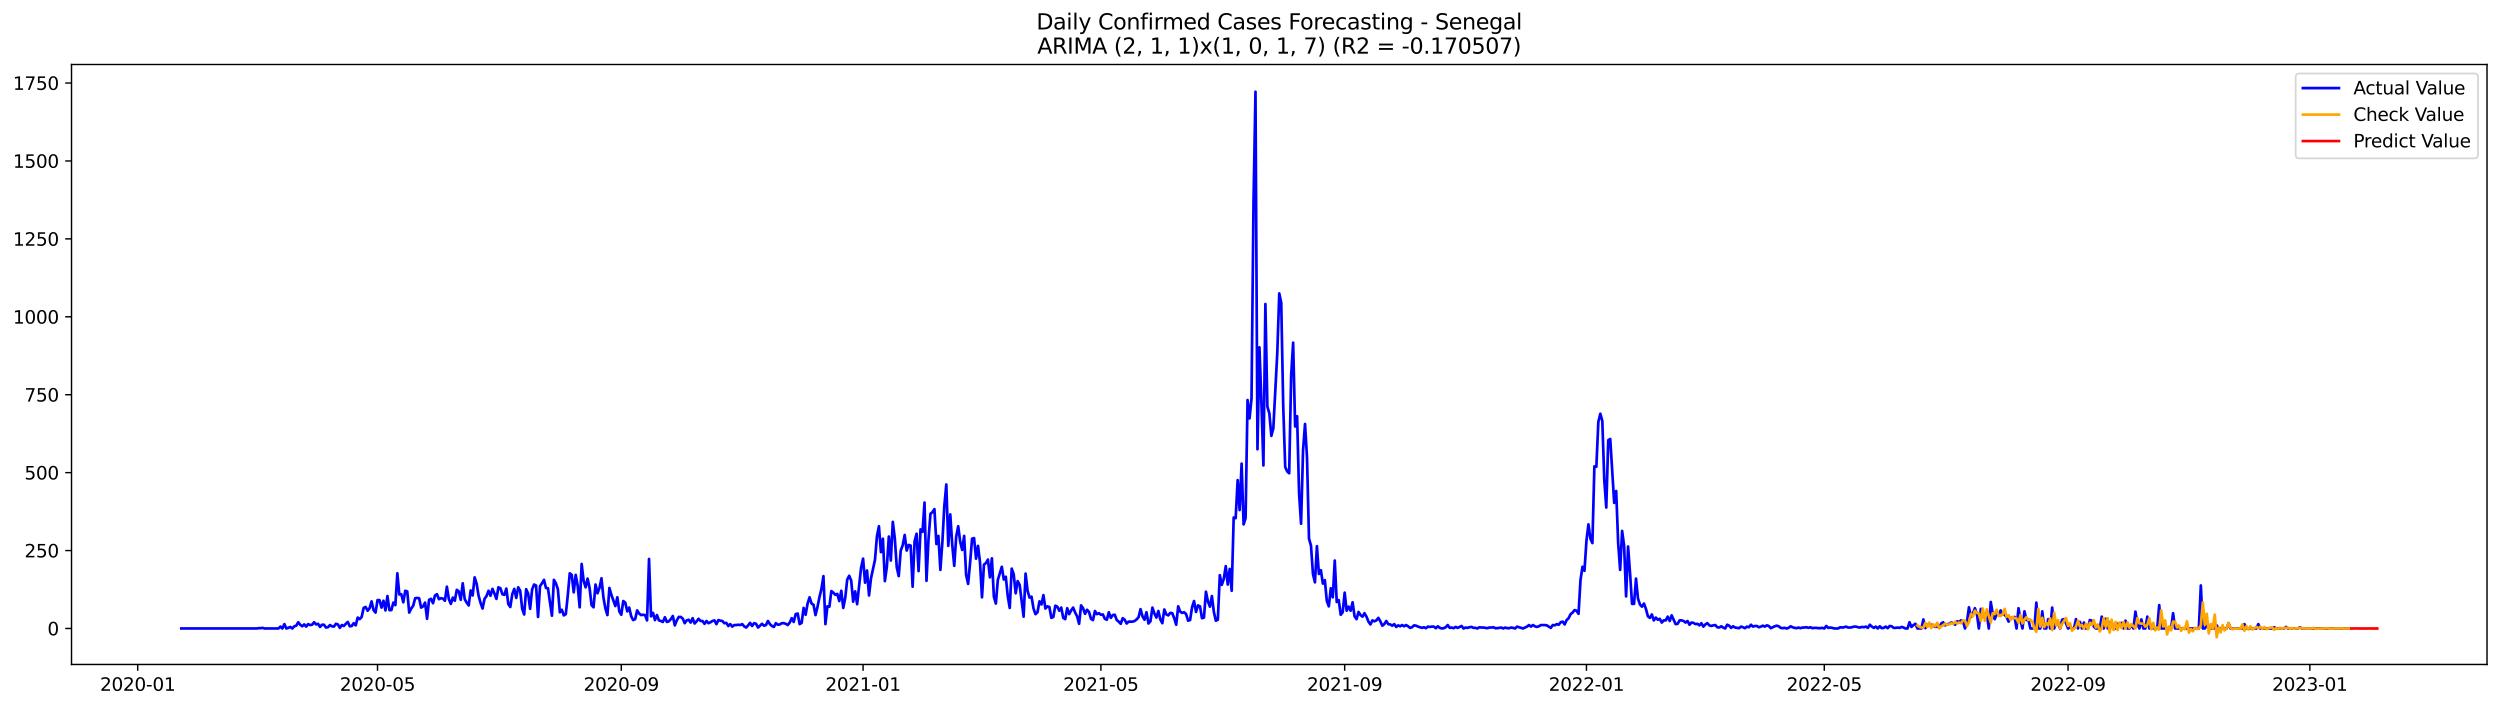 <?xml version="1.0" encoding="utf-8" standalone="no"?>
<!DOCTYPE svg PUBLIC "-//W3C//DTD SVG 1.1//EN"
  "http://www.w3.org/Graphics/SVG/1.1/DTD/svg11.dtd">
<svg xmlns:xlink="http://www.w3.org/1999/xlink" width="1386.05pt" height="392.274pt" viewBox="0 0 1386.05 392.274" xmlns="http://www.w3.org/2000/svg" version="1.1">
 <defs>
  <style type="text/css">*{stroke-linejoin: round; stroke-linecap: butt}</style>
 </defs>
 <g id="figure_1">
  <g id="patch_1">
   <path d="M 0 392.274 
L 1386.05 392.274 
L 1386.05 0 
L 0 0 
z
" style="fill: #ffffff"/>
  </g>
  <g id="axes_1">
   <g id="patch_2">
    <path d="M 39.65 368.396 
L 1378.85 368.396 
L 1378.85 35.755 
L 39.65 35.755 
z
" style="fill: #ffffff"/>
   </g>
   <g id="matplotlib.axis_1">
    <g id="xtick_1">
     <g id="line2d_1">
      <defs>
       <path id="m2ce78d9f52" d="M 0 0 
L 0 3.5 
" style="stroke: #000000; stroke-width: 0.8"/>
      </defs>
      <g>
       <use xlink:href="#m2ce78d9f52" x="76.349" y="368.396" style="stroke: #000000; stroke-width: 0.8"/>
      </g>
     </g>
     <g id="text_1">
      <!-- 2020-01 -->
      <g transform="translate(55.458 382.994)scale(0.1 -0.1)">
       <defs>
        <path id="DejaVuSans-32" d="M 1228 531 
L 3431 531 
L 3431 0 
L 469 0 
L 469 531 
Q 828 903 1448 1529 
Q 2069 2156 2228 2338 
Q 2531 2678 2651 2914 
Q 2772 3150 2772 3378 
Q 2772 3750 2511 3984 
Q 2250 4219 1831 4219 
Q 1534 4219 1204 4116 
Q 875 4013 500 3803 
L 500 4441 
Q 881 4594 1212 4672 
Q 1544 4750 1819 4750 
Q 2544 4750 2975 4387 
Q 3406 4025 3406 3419 
Q 3406 3131 3298 2873 
Q 3191 2616 2906 2266 
Q 2828 2175 2409 1742 
Q 1991 1309 1228 531 
z
" transform="scale(0.016)"/>
        <path id="DejaVuSans-30" d="M 2034 4250 
Q 1547 4250 1301 3770 
Q 1056 3291 1056 2328 
Q 1056 1369 1301 889 
Q 1547 409 2034 409 
Q 2525 409 2770 889 
Q 3016 1369 3016 2328 
Q 3016 3291 2770 3770 
Q 2525 4250 2034 4250 
z
M 2034 4750 
Q 2819 4750 3233 4129 
Q 3647 3509 3647 2328 
Q 3647 1150 3233 529 
Q 2819 -91 2034 -91 
Q 1250 -91 836 529 
Q 422 1150 422 2328 
Q 422 3509 836 4129 
Q 1250 4750 2034 4750 
z
" transform="scale(0.016)"/>
        <path id="DejaVuSans-2d" d="M 313 2009 
L 1997 2009 
L 1997 1497 
L 313 1497 
L 313 2009 
z
" transform="scale(0.016)"/>
        <path id="DejaVuSans-31" d="M 794 531 
L 1825 531 
L 1825 4091 
L 703 3866 
L 703 4441 
L 1819 4666 
L 2450 4666 
L 2450 531 
L 3481 531 
L 3481 0 
L 794 0 
L 794 531 
z
" transform="scale(0.016)"/>
       </defs>
       <use xlink:href="#DejaVuSans-32"/>
       <use xlink:href="#DejaVuSans-30" x="63.623"/>
       <use xlink:href="#DejaVuSans-32" x="127.246"/>
       <use xlink:href="#DejaVuSans-30" x="190.869"/>
       <use xlink:href="#DejaVuSans-2d" x="254.492"/>
       <use xlink:href="#DejaVuSans-30" x="290.576"/>
       <use xlink:href="#DejaVuSans-31" x="354.199"/>
      </g>
     </g>
    </g>
    <g id="xtick_2">
     <g id="line2d_2">
      <g>
       <use xlink:href="#m2ce78d9f52" x="209.303" y="368.396" style="stroke: #000000; stroke-width: 0.8"/>
      </g>
     </g>
     <g id="text_2">
      <!-- 2020-05 -->
      <g transform="translate(188.411 382.994)scale(0.1 -0.1)">
       <defs>
        <path id="DejaVuSans-35" d="M 691 4666 
L 3169 4666 
L 3169 4134 
L 1269 4134 
L 1269 2991 
Q 1406 3038 1543 3061 
Q 1681 3084 1819 3084 
Q 2600 3084 3056 2656 
Q 3513 2228 3513 1497 
Q 3513 744 3044 326 
Q 2575 -91 1722 -91 
Q 1428 -91 1123 -41 
Q 819 9 494 109 
L 494 744 
Q 775 591 1075 516 
Q 1375 441 1709 441 
Q 2250 441 2565 725 
Q 2881 1009 2881 1497 
Q 2881 1984 2565 2268 
Q 2250 2553 1709 2553 
Q 1456 2553 1204 2497 
Q 953 2441 691 2322 
L 691 4666 
z
" transform="scale(0.016)"/>
       </defs>
       <use xlink:href="#DejaVuSans-32"/>
       <use xlink:href="#DejaVuSans-30" x="63.623"/>
       <use xlink:href="#DejaVuSans-32" x="127.246"/>
       <use xlink:href="#DejaVuSans-30" x="190.869"/>
       <use xlink:href="#DejaVuSans-2d" x="254.492"/>
       <use xlink:href="#DejaVuSans-30" x="290.576"/>
       <use xlink:href="#DejaVuSans-35" x="354.199"/>
      </g>
     </g>
    </g>
    <g id="xtick_3">
     <g id="line2d_3">
      <g>
       <use xlink:href="#m2ce78d9f52" x="344.453" y="368.396" style="stroke: #000000; stroke-width: 0.8"/>
      </g>
     </g>
     <g id="text_3">
      <!-- 2020-09 -->
      <g transform="translate(323.562 382.994)scale(0.1 -0.1)">
       <defs>
        <path id="DejaVuSans-39" d="M 703 97 
L 703 672 
Q 941 559 1184 500 
Q 1428 441 1663 441 
Q 2288 441 2617 861 
Q 2947 1281 2994 2138 
Q 2813 1869 2534 1725 
Q 2256 1581 1919 1581 
Q 1219 1581 811 2004 
Q 403 2428 403 3163 
Q 403 3881 828 4315 
Q 1253 4750 1959 4750 
Q 2769 4750 3195 4129 
Q 3622 3509 3622 2328 
Q 3622 1225 3098 567 
Q 2575 -91 1691 -91 
Q 1453 -91 1209 -44 
Q 966 3 703 97 
z
M 1959 2075 
Q 2384 2075 2632 2365 
Q 2881 2656 2881 3163 
Q 2881 3666 2632 3958 
Q 2384 4250 1959 4250 
Q 1534 4250 1286 3958 
Q 1038 3666 1038 3163 
Q 1038 2656 1286 2365 
Q 1534 2075 1959 2075 
z
" transform="scale(0.016)"/>
       </defs>
       <use xlink:href="#DejaVuSans-32"/>
       <use xlink:href="#DejaVuSans-30" x="63.623"/>
       <use xlink:href="#DejaVuSans-32" x="127.246"/>
       <use xlink:href="#DejaVuSans-30" x="190.869"/>
       <use xlink:href="#DejaVuSans-2d" x="254.492"/>
       <use xlink:href="#DejaVuSans-30" x="290.576"/>
       <use xlink:href="#DejaVuSans-39" x="354.199"/>
      </g>
     </g>
    </g>
    <g id="xtick_4">
     <g id="line2d_4">
      <g>
       <use xlink:href="#m2ce78d9f52" x="478.505" y="368.396" style="stroke: #000000; stroke-width: 0.8"/>
      </g>
     </g>
     <g id="text_4">
      <!-- 2021-01 -->
      <g transform="translate(457.614 382.994)scale(0.1 -0.1)">
       <use xlink:href="#DejaVuSans-32"/>
       <use xlink:href="#DejaVuSans-30" x="63.623"/>
       <use xlink:href="#DejaVuSans-32" x="127.246"/>
       <use xlink:href="#DejaVuSans-31" x="190.869"/>
       <use xlink:href="#DejaVuSans-2d" x="254.492"/>
       <use xlink:href="#DejaVuSans-30" x="290.576"/>
       <use xlink:href="#DejaVuSans-31" x="354.199"/>
      </g>
     </g>
    </g>
    <g id="xtick_5">
     <g id="line2d_5">
      <g>
       <use xlink:href="#m2ce78d9f52" x="610.359" y="368.396" style="stroke: #000000; stroke-width: 0.8"/>
      </g>
     </g>
     <g id="text_5">
      <!-- 2021-05 -->
      <g transform="translate(589.468 382.994)scale(0.1 -0.1)">
       <use xlink:href="#DejaVuSans-32"/>
       <use xlink:href="#DejaVuSans-30" x="63.623"/>
       <use xlink:href="#DejaVuSans-32" x="127.246"/>
       <use xlink:href="#DejaVuSans-31" x="190.869"/>
       <use xlink:href="#DejaVuSans-2d" x="254.492"/>
       <use xlink:href="#DejaVuSans-30" x="290.576"/>
       <use xlink:href="#DejaVuSans-35" x="354.199"/>
      </g>
     </g>
    </g>
    <g id="xtick_6">
     <g id="line2d_6">
      <g>
       <use xlink:href="#m2ce78d9f52" x="745.51" y="368.396" style="stroke: #000000; stroke-width: 0.8"/>
      </g>
     </g>
     <g id="text_6">
      <!-- 2021-09 -->
      <g transform="translate(724.619 382.994)scale(0.1 -0.1)">
       <use xlink:href="#DejaVuSans-32"/>
       <use xlink:href="#DejaVuSans-30" x="63.623"/>
       <use xlink:href="#DejaVuSans-32" x="127.246"/>
       <use xlink:href="#DejaVuSans-31" x="190.869"/>
       <use xlink:href="#DejaVuSans-2d" x="254.492"/>
       <use xlink:href="#DejaVuSans-30" x="290.576"/>
       <use xlink:href="#DejaVuSans-39" x="354.199"/>
      </g>
     </g>
    </g>
    <g id="xtick_7">
     <g id="line2d_7">
      <g>
       <use xlink:href="#m2ce78d9f52" x="879.562" y="368.396" style="stroke: #000000; stroke-width: 0.8"/>
      </g>
     </g>
     <g id="text_7">
      <!-- 2022-01 -->
      <g transform="translate(858.67 382.994)scale(0.1 -0.1)">
       <use xlink:href="#DejaVuSans-32"/>
       <use xlink:href="#DejaVuSans-30" x="63.623"/>
       <use xlink:href="#DejaVuSans-32" x="127.246"/>
       <use xlink:href="#DejaVuSans-32" x="190.869"/>
       <use xlink:href="#DejaVuSans-2d" x="254.492"/>
       <use xlink:href="#DejaVuSans-30" x="290.576"/>
       <use xlink:href="#DejaVuSans-31" x="354.199"/>
      </g>
     </g>
    </g>
    <g id="xtick_8">
     <g id="line2d_8">
      <g>
       <use xlink:href="#m2ce78d9f52" x="1011.416" y="368.396" style="stroke: #000000; stroke-width: 0.8"/>
      </g>
     </g>
     <g id="text_8">
      <!-- 2022-05 -->
      <g transform="translate(990.525 382.994)scale(0.1 -0.1)">
       <use xlink:href="#DejaVuSans-32"/>
       <use xlink:href="#DejaVuSans-30" x="63.623"/>
       <use xlink:href="#DejaVuSans-32" x="127.246"/>
       <use xlink:href="#DejaVuSans-32" x="190.869"/>
       <use xlink:href="#DejaVuSans-2d" x="254.492"/>
       <use xlink:href="#DejaVuSans-30" x="290.576"/>
       <use xlink:href="#DejaVuSans-35" x="354.199"/>
      </g>
     </g>
    </g>
    <g id="xtick_9">
     <g id="line2d_9">
      <g>
       <use xlink:href="#m2ce78d9f52" x="1146.567" y="368.396" style="stroke: #000000; stroke-width: 0.8"/>
      </g>
     </g>
     <g id="text_9">
      <!-- 2022-09 -->
      <g transform="translate(1125.675 382.994)scale(0.1 -0.1)">
       <use xlink:href="#DejaVuSans-32"/>
       <use xlink:href="#DejaVuSans-30" x="63.623"/>
       <use xlink:href="#DejaVuSans-32" x="127.246"/>
       <use xlink:href="#DejaVuSans-32" x="190.869"/>
       <use xlink:href="#DejaVuSans-2d" x="254.492"/>
       <use xlink:href="#DejaVuSans-30" x="290.576"/>
       <use xlink:href="#DejaVuSans-39" x="354.199"/>
      </g>
     </g>
    </g>
    <g id="xtick_10">
     <g id="line2d_10">
      <g>
       <use xlink:href="#m2ce78d9f52" x="1280.619" y="368.396" style="stroke: #000000; stroke-width: 0.8"/>
      </g>
     </g>
     <g id="text_10">
      <!-- 2023-01 -->
      <g transform="translate(1259.727 382.994)scale(0.1 -0.1)">
       <defs>
        <path id="DejaVuSans-33" d="M 2597 2516 
Q 3050 2419 3304 2112 
Q 3559 1806 3559 1356 
Q 3559 666 3084 287 
Q 2609 -91 1734 -91 
Q 1441 -91 1130 -33 
Q 819 25 488 141 
L 488 750 
Q 750 597 1062 519 
Q 1375 441 1716 441 
Q 2309 441 2620 675 
Q 2931 909 2931 1356 
Q 2931 1769 2642 2001 
Q 2353 2234 1838 2234 
L 1294 2234 
L 1294 2753 
L 1863 2753 
Q 2328 2753 2575 2939 
Q 2822 3125 2822 3475 
Q 2822 3834 2567 4026 
Q 2313 4219 1838 4219 
Q 1578 4219 1281 4162 
Q 984 4106 628 3988 
L 628 4550 
Q 988 4650 1302 4700 
Q 1616 4750 1894 4750 
Q 2613 4750 3031 4423 
Q 3450 4097 3450 3541 
Q 3450 3153 3228 2886 
Q 3006 2619 2597 2516 
z
" transform="scale(0.016)"/>
       </defs>
       <use xlink:href="#DejaVuSans-32"/>
       <use xlink:href="#DejaVuSans-30" x="63.623"/>
       <use xlink:href="#DejaVuSans-32" x="127.246"/>
       <use xlink:href="#DejaVuSans-33" x="190.869"/>
       <use xlink:href="#DejaVuSans-2d" x="254.492"/>
       <use xlink:href="#DejaVuSans-30" x="290.576"/>
       <use xlink:href="#DejaVuSans-31" x="354.199"/>
      </g>
     </g>
    </g>
   </g>
   <g id="matplotlib.axis_2">
    <g id="ytick_1">
     <g id="line2d_11">
      <defs>
       <path id="m6f2b488699" d="M 0 0 
L -3.5 0 
" style="stroke: #000000; stroke-width: 0.8"/>
      </defs>
      <g>
       <use xlink:href="#m6f2b488699" x="39.65" y="348.443" style="stroke: #000000; stroke-width: 0.8"/>
      </g>
     </g>
     <g id="text_11">
      <!-- 0 -->
      <g transform="translate(26.288 352.242)scale(0.1 -0.1)">
       <use xlink:href="#DejaVuSans-30"/>
      </g>
     </g>
    </g>
    <g id="ytick_2">
     <g id="line2d_12">
      <g>
       <use xlink:href="#m6f2b488699" x="39.65" y="305.242" style="stroke: #000000; stroke-width: 0.8"/>
      </g>
     </g>
     <g id="text_12">
      <!-- 250 -->
      <g transform="translate(13.562 309.041)scale(0.1 -0.1)">
       <use xlink:href="#DejaVuSans-32"/>
       <use xlink:href="#DejaVuSans-35" x="63.623"/>
       <use xlink:href="#DejaVuSans-30" x="127.246"/>
      </g>
     </g>
    </g>
    <g id="ytick_3">
     <g id="line2d_13">
      <g>
       <use xlink:href="#m6f2b488699" x="39.65" y="262.041" style="stroke: #000000; stroke-width: 0.8"/>
      </g>
     </g>
     <g id="text_13">
      <!-- 500 -->
      <g transform="translate(13.562 265.84)scale(0.1 -0.1)">
       <use xlink:href="#DejaVuSans-35"/>
       <use xlink:href="#DejaVuSans-30" x="63.623"/>
       <use xlink:href="#DejaVuSans-30" x="127.246"/>
      </g>
     </g>
    </g>
    <g id="ytick_4">
     <g id="line2d_14">
      <g>
       <use xlink:href="#m6f2b488699" x="39.65" y="218.84" style="stroke: #000000; stroke-width: 0.8"/>
      </g>
     </g>
     <g id="text_14">
      <!-- 750 -->
      <g transform="translate(13.562 222.639)scale(0.1 -0.1)">
       <defs>
        <path id="DejaVuSans-37" d="M 525 4666 
L 3525 4666 
L 3525 4397 
L 1831 0 
L 1172 0 
L 2766 4134 
L 525 4134 
L 525 4666 
z
" transform="scale(0.016)"/>
       </defs>
       <use xlink:href="#DejaVuSans-37"/>
       <use xlink:href="#DejaVuSans-35" x="63.623"/>
       <use xlink:href="#DejaVuSans-30" x="127.246"/>
      </g>
     </g>
    </g>
    <g id="ytick_5">
     <g id="line2d_15">
      <g>
       <use xlink:href="#m6f2b488699" x="39.65" y="175.639" style="stroke: #000000; stroke-width: 0.8"/>
      </g>
     </g>
     <g id="text_15">
      <!-- 1000 -->
      <g transform="translate(7.2 179.439)scale(0.1 -0.1)">
       <use xlink:href="#DejaVuSans-31"/>
       <use xlink:href="#DejaVuSans-30" x="63.623"/>
       <use xlink:href="#DejaVuSans-30" x="127.246"/>
       <use xlink:href="#DejaVuSans-30" x="190.869"/>
      </g>
     </g>
    </g>
    <g id="ytick_6">
     <g id="line2d_16">
      <g>
       <use xlink:href="#m6f2b488699" x="39.65" y="132.439" style="stroke: #000000; stroke-width: 0.8"/>
      </g>
     </g>
     <g id="text_16">
      <!-- 1250 -->
      <g transform="translate(7.2 136.238)scale(0.1 -0.1)">
       <use xlink:href="#DejaVuSans-31"/>
       <use xlink:href="#DejaVuSans-32" x="63.623"/>
       <use xlink:href="#DejaVuSans-35" x="127.246"/>
       <use xlink:href="#DejaVuSans-30" x="190.869"/>
      </g>
     </g>
    </g>
    <g id="ytick_7">
     <g id="line2d_17">
      <g>
       <use xlink:href="#m6f2b488699" x="39.65" y="89.238" style="stroke: #000000; stroke-width: 0.8"/>
      </g>
     </g>
     <g id="text_17">
      <!-- 1500 -->
      <g transform="translate(7.2 93.037)scale(0.1 -0.1)">
       <use xlink:href="#DejaVuSans-31"/>
       <use xlink:href="#DejaVuSans-35" x="63.623"/>
       <use xlink:href="#DejaVuSans-30" x="127.246"/>
       <use xlink:href="#DejaVuSans-30" x="190.869"/>
      </g>
     </g>
    </g>
    <g id="ytick_8">
     <g id="line2d_18">
      <g>
       <use xlink:href="#m6f2b488699" x="39.65" y="46.037" style="stroke: #000000; stroke-width: 0.8"/>
      </g>
     </g>
     <g id="text_18">
      <!-- 1750 -->
      <g transform="translate(7.2 49.836)scale(0.1 -0.1)">
       <use xlink:href="#DejaVuSans-31"/>
       <use xlink:href="#DejaVuSans-37" x="63.623"/>
       <use xlink:href="#DejaVuSans-35" x="127.246"/>
       <use xlink:href="#DejaVuSans-30" x="190.869"/>
      </g>
     </g>
    </g>
   </g>
   <g id="line2d_19">
    <path d="M 100.523 348.443 
L 142.277 348.443 
L 143.375 348.27 
L 144.474 348.27 
L 145.573 348.097 
L 146.672 348.443 
L 154.363 348.443 
L 155.462 347.406 
L 156.561 348.443 
L 157.66 346.023 
L 158.758 348.443 
L 159.857 348.097 
L 160.956 347.579 
L 162.055 348.443 
L 163.154 347.233 
L 164.252 346.888 
L 165.351 344.987 
L 166.45 346.369 
L 167.549 347.233 
L 168.647 346.196 
L 169.746 347.406 
L 170.845 346.023 
L 171.944 346.542 
L 173.043 346.369 
L 174.141 344.987 
L 175.24 346.196 
L 176.339 345.851 
L 177.438 347.579 
L 178.537 346.369 
L 179.635 346.369 
L 180.734 347.924 
L 181.833 347.752 
L 182.932 346.542 
L 184.03 347.233 
L 185.129 347.406 
L 186.228 345.851 
L 187.327 346.196 
L 188.426 348.097 
L 189.524 346.542 
L 190.623 347.06 
L 191.722 345.851 
L 192.821 344.814 
L 193.92 347.233 
L 195.018 347.06 
L 196.117 345.505 
L 197.216 346.715 
L 198.315 342.395 
L 199.413 343.259 
L 200.512 342.049 
L 201.611 337.038 
L 202.71 336.519 
L 203.809 338.593 
L 204.907 337.211 
L 206.006 333.409 
L 207.105 338.247 
L 208.204 339.63 
L 209.303 332.718 
L 210.401 332.718 
L 211.5 336.865 
L 212.599 333.063 
L 213.698 338.42 
L 214.796 330.471 
L 215.895 338.247 
L 216.994 338.247 
L 218.093 334.1 
L 219.192 335.482 
L 220.29 317.857 
L 221.389 329.607 
L 222.488 329.434 
L 223.587 333.927 
L 224.686 327.534 
L 225.784 327.879 
L 226.883 339.63 
L 227.982 337.383 
L 229.081 335.828 
L 230.179 331.681 
L 231.278 331.508 
L 232.377 331.681 
L 233.476 336.865 
L 234.575 336.174 
L 235.673 334.1 
L 236.772 343.086 
L 237.871 332.545 
L 238.97 332.026 
L 240.069 334.446 
L 241.167 330.126 
L 242.266 329.434 
L 243.365 332.199 
L 244.464 331.681 
L 245.562 331.854 
L 246.661 333.063 
L 247.76 325.287 
L 248.859 332.199 
L 249.958 334.791 
L 251.056 331.335 
L 252.155 333.063 
L 253.254 327.015 
L 254.353 327.879 
L 255.452 332.545 
L 256.55 323.386 
L 257.649 332.199 
L 258.748 334.1 
L 259.847 335.655 
L 260.945 327.361 
L 262.044 330.126 
L 263.143 320.103 
L 264.242 323.559 
L 265.341 330.298 
L 266.439 334.273 
L 267.538 337.383 
L 268.637 332.026 
L 269.736 330.471 
L 270.835 327.534 
L 271.933 330.298 
L 273.032 326.497 
L 274.131 329.089 
L 275.23 332.026 
L 276.328 325.633 
L 277.427 326.151 
L 278.526 329.434 
L 279.625 329.78 
L 280.724 326.324 
L 281.822 334.964 
L 282.921 336.519 
L 284.02 329.434 
L 285.119 326.497 
L 286.218 331.508 
L 287.316 325.633 
L 288.415 327.534 
L 289.514 337.556 
L 290.613 340.667 
L 291.711 326.67 
L 292.81 329.089 
L 293.909 337.556 
L 295.008 326.842 
L 296.107 324.077 
L 297.205 324.596 
L 298.304 342.049 
L 299.403 324.941 
L 300.502 323.386 
L 301.601 321.485 
L 302.699 325.978 
L 303.798 326.151 
L 305.996 341.358 
L 307.094 321.485 
L 308.193 323.386 
L 309.292 326.67 
L 310.391 339.457 
L 311.49 338.075 
L 312.588 341.185 
L 313.687 340.494 
L 314.786 330.126 
L 315.885 317.857 
L 316.984 318.721 
L 318.082 328.398 
L 319.181 318.721 
L 320.28 324.769 
L 321.379 336.692 
L 322.477 312.672 
L 323.576 322.004 
L 324.675 325.633 
L 325.774 320.794 
L 326.873 325.978 
L 327.971 335.482 
L 329.07 336.692 
L 330.169 324.077 
L 331.268 328.916 
L 332.367 325.978 
L 333.465 320.621 
L 334.564 331.335 
L 335.663 337.383 
L 336.762 341.012 
L 337.86 325.978 
L 338.959 329.78 
L 341.157 336.001 
L 342.256 331.162 
L 343.354 338.939 
L 344.453 340.839 
L 345.552 333.236 
L 346.651 334.1 
L 347.75 338.939 
L 348.848 336.865 
L 349.947 341.703 
L 351.046 343.777 
L 352.145 343.259 
L 353.243 338.42 
L 354.342 340.148 
L 355.441 341.012 
L 356.54 340.839 
L 357.639 341.012 
L 358.737 343.95 
L 359.836 309.908 
L 360.935 341.703 
L 362.034 339.803 
L 363.133 343.777 
L 364.231 341.012 
L 365.33 343.95 
L 366.429 344.295 
L 367.528 344.814 
L 368.626 342.222 
L 369.725 344.814 
L 370.824 344.468 
L 371.923 343.259 
L 373.022 341.531 
L 374.12 346.715 
L 375.219 343.95 
L 376.318 342.049 
L 377.417 342.049 
L 378.516 342.913 
L 379.614 345.505 
L 380.713 343.95 
L 381.812 343.604 
L 382.911 345.159 
L 384.009 342.74 
L 385.108 345.678 
L 386.207 344.468 
L 387.306 343.086 
L 388.405 344.295 
L 389.503 344.295 
L 390.602 345.851 
L 391.701 344.295 
L 392.8 345.505 
L 393.899 344.987 
L 394.997 344.295 
L 396.096 343.95 
L 397.195 346.023 
L 398.294 343.777 
L 399.392 344.123 
L 400.491 344.295 
L 401.59 345.505 
L 402.689 345.332 
L 403.788 347.06 
L 404.886 346.023 
L 405.985 347.406 
L 407.084 346.542 
L 408.183 346.542 
L 409.282 346.369 
L 410.38 346.542 
L 411.479 346.023 
L 412.578 347.233 
L 413.677 347.924 
L 414.775 346.715 
L 415.874 345.332 
L 416.973 347.06 
L 418.072 345.505 
L 419.171 345.851 
L 420.269 347.924 
L 422.467 345.851 
L 423.566 346.888 
L 424.665 346.542 
L 425.763 344.295 
L 426.862 346.023 
L 427.961 347.06 
L 429.06 347.579 
L 430.158 345.505 
L 431.257 346.369 
L 432.356 346.196 
L 433.455 345.505 
L 434.554 345.505 
L 435.652 345.851 
L 436.751 346.542 
L 437.85 345.159 
L 438.949 342.74 
L 440.048 344.814 
L 441.146 340.494 
L 442.245 340.148 
L 443.344 346.023 
L 444.443 345.332 
L 445.541 337.038 
L 446.64 340.839 
L 447.739 334.618 
L 448.838 331.162 
L 449.937 334.618 
L 451.035 335.31 
L 452.134 341.012 
L 453.233 336.519 
L 454.332 330.99 
L 455.431 326.497 
L 456.529 319.412 
L 457.628 346.023 
L 458.727 336.174 
L 459.826 336.347 
L 460.924 327.706 
L 462.023 328.57 
L 463.122 329.78 
L 464.221 329.262 
L 465.32 333.236 
L 466.418 327.534 
L 467.517 337.038 
L 468.616 331.508 
L 469.715 321.313 
L 470.814 319.239 
L 471.912 321.831 
L 473.011 333.582 
L 474.11 327.879 
L 475.209 334.964 
L 477.406 314.746 
L 478.505 309.735 
L 479.604 323.041 
L 480.703 316.301 
L 481.801 330.126 
L 482.9 320.621 
L 485.098 310.426 
L 486.197 297.293 
L 487.295 291.763 
L 488.394 306.106 
L 489.493 298.675 
L 490.592 322.177 
L 491.69 314.228 
L 492.789 297.466 
L 493.888 310.772 
L 494.987 289.344 
L 496.086 298.33 
L 497.184 314.573 
L 498.283 319.412 
L 499.382 305.242 
L 500.481 302.304 
L 501.58 296.602 
L 502.678 305.242 
L 503.777 302.131 
L 504.876 302.477 
L 505.975 325.287 
L 507.073 300.058 
L 508.172 295.911 
L 509.271 316.647 
L 510.37 293.491 
L 511.469 294.874 
L 512.567 278.63 
L 513.666 322.004 
L 514.765 299.194 
L 515.864 284.851 
L 516.963 283.987 
L 518.061 282.259 
L 519.16 301.613 
L 520.259 297.12 
L 521.358 315.956 
L 522.456 300.749 
L 523.555 280.531 
L 524.654 268.608 
L 525.753 302.65 
L 526.852 285.197 
L 527.95 302.131 
L 529.049 313.709 
L 530.148 297.466 
L 531.247 291.763 
L 532.346 300.231 
L 533.444 304.896 
L 534.543 297.12 
L 535.642 318.721 
L 536.741 323.732 
L 537.839 311.981 
L 538.938 298.675 
L 540.037 298.33 
L 541.136 309.735 
L 542.235 302.65 
L 543.333 311.808 
L 544.432 331.162 
L 545.531 313.018 
L 546.63 312.154 
L 547.729 310.253 
L 548.827 320.103 
L 549.926 309.562 
L 551.025 330.817 
L 552.124 334.618 
L 553.222 321.485 
L 555.42 314.228 
L 556.519 321.313 
L 557.618 319.757 
L 558.716 330.471 
L 559.815 337.038 
L 560.914 315.265 
L 562.013 318.375 
L 563.112 328.916 
L 564.21 322.177 
L 565.309 324.25 
L 567.507 341.876 
L 568.605 318.029 
L 569.704 327.534 
L 570.803 331.335 
L 571.902 330.817 
L 573.001 337.383 
L 574.099 340.494 
L 575.198 339.457 
L 576.297 333.409 
L 577.396 335.137 
L 578.495 329.953 
L 579.593 337.383 
L 580.692 336.174 
L 581.791 336.519 
L 582.89 342.567 
L 583.988 342.049 
L 585.087 335.828 
L 586.186 336.347 
L 587.285 338.593 
L 588.384 336.865 
L 589.482 342.567 
L 590.581 343.259 
L 591.68 337.211 
L 592.779 340.494 
L 593.878 338.42 
L 594.976 336.865 
L 596.075 339.63 
L 597.174 341.703 
L 598.273 345.851 
L 599.371 335.655 
L 600.47 337.211 
L 601.569 340.321 
L 602.668 338.075 
L 603.767 339.284 
L 604.865 343.086 
L 605.964 343.777 
L 607.063 338.766 
L 608.162 340.494 
L 609.261 339.975 
L 610.359 340.839 
L 611.458 340.667 
L 612.557 343.086 
L 613.656 343.604 
L 614.754 339.457 
L 615.853 342.567 
L 616.952 341.012 
L 618.051 340.839 
L 619.15 343.777 
L 620.248 344.641 
L 621.347 345.851 
L 622.446 342.74 
L 623.545 343.604 
L 624.644 345.678 
L 625.742 344.641 
L 627.94 344.641 
L 629.039 344.295 
L 630.137 343.431 
L 631.236 342.222 
L 632.335 337.729 
L 633.434 341.703 
L 634.533 343.604 
L 635.631 339.457 
L 636.73 345.678 
L 637.829 344.468 
L 638.928 336.865 
L 640.027 340.148 
L 641.125 342.395 
L 642.224 338.766 
L 643.323 343.431 
L 644.422 345.505 
L 645.52 337.902 
L 646.619 340.667 
L 647.718 341.185 
L 648.817 339.803 
L 649.916 339.975 
L 651.014 342.74 
L 652.113 346.369 
L 653.212 336.174 
L 654.311 339.111 
L 655.41 339.803 
L 656.508 339.457 
L 657.607 340.494 
L 658.706 344.123 
L 659.805 343.777 
L 660.903 336.692 
L 662.002 333.236 
L 663.101 339.284 
L 664.2 335.655 
L 665.299 336.174 
L 666.397 342.74 
L 667.496 342.395 
L 668.595 328.052 
L 669.694 333.409 
L 670.793 336.347 
L 671.891 330.471 
L 672.99 339.284 
L 674.089 344.123 
L 675.188 343.604 
L 676.286 318.893 
L 677.385 324.25 
L 678.484 320.967 
L 679.583 313.882 
L 680.682 324.077 
L 681.78 315.437 
L 682.879 327.534 
L 683.978 286.925 
L 685.077 287.27 
L 686.176 266.188 
L 687.274 282.777 
L 688.373 257.03 
L 689.472 290.726 
L 690.571 287.27 
L 691.669 221.778 
L 692.768 231.973 
L 693.867 220.914 
L 694.966 112.393 
L 696.065 50.876 
L 697.163 249.081 
L 698.262 192.574 
L 699.361 223.333 
L 700.46 258.067 
L 701.558 168.555 
L 702.657 225.407 
L 703.756 229.208 
L 704.855 241.65 
L 705.954 237.503 
L 708.151 195.685 
L 709.25 162.679 
L 710.349 167.863 
L 711.448 225.407 
L 712.546 258.931 
L 713.645 261.35 
L 714.744 262.387 
L 715.843 208.299 
L 716.942 189.982 
L 718.04 236.466 
L 719.139 230.764 
L 720.238 273.619 
L 721.337 290.381 
L 722.435 249.599 
L 723.534 235.084 
L 724.633 253.574 
L 725.732 298.675 
L 726.831 302.477 
L 727.929 318.202 
L 729.028 322.868 
L 730.127 302.823 
L 731.226 318.202 
L 732.324 316.129 
L 733.423 323.559 
L 734.522 321.658 
L 735.621 333.236 
L 736.72 336.174 
L 737.818 326.151 
L 738.917 331.162 
L 740.016 310.772 
L 741.115 333.754 
L 742.214 332.718 
L 743.312 340.839 
L 744.411 339.457 
L 745.51 328.57 
L 746.609 338.593 
L 747.707 336.347 
L 748.806 338.593 
L 749.905 333.927 
L 751.004 341.703 
L 752.103 343.259 
L 753.201 339.284 
L 754.3 341.012 
L 755.399 341.876 
L 756.498 339.975 
L 757.597 341.876 
L 758.695 344.641 
L 759.794 346.196 
L 760.893 343.95 
L 761.992 344.468 
L 763.09 343.95 
L 764.189 342.567 
L 765.288 344.468 
L 766.387 346.888 
L 767.486 346.023 
L 768.584 344.295 
L 769.683 346.023 
L 770.782 346.196 
L 771.881 346.888 
L 772.98 346.023 
L 774.078 347.579 
L 775.177 346.715 
L 776.276 347.233 
L 777.375 346.542 
L 778.473 347.233 
L 779.572 346.542 
L 780.671 347.233 
L 781.77 348.097 
L 782.869 347.752 
L 783.967 346.715 
L 785.066 346.888 
L 786.165 347.406 
L 788.363 348.097 
L 789.461 347.752 
L 790.56 348.27 
L 791.659 347.406 
L 792.758 347.579 
L 793.856 347.406 
L 794.955 347.406 
L 796.054 348.27 
L 797.153 347.233 
L 798.252 348.097 
L 799.35 348.443 
L 800.449 348.27 
L 801.548 347.752 
L 802.647 346.542 
L 803.746 348.097 
L 804.844 347.924 
L 805.943 348.27 
L 807.042 347.579 
L 808.141 348.097 
L 810.338 347.06 
L 811.437 348.443 
L 812.536 347.924 
L 813.635 348.097 
L 814.733 347.752 
L 815.832 347.579 
L 816.931 348.097 
L 818.03 348.097 
L 819.129 348.443 
L 820.227 347.752 
L 821.326 347.924 
L 822.425 347.924 
L 824.622 348.27 
L 825.721 347.924 
L 826.82 347.924 
L 827.919 347.752 
L 829.018 348.27 
L 830.116 348.27 
L 832.314 347.924 
L 833.413 348.443 
L 834.512 347.924 
L 835.61 348.27 
L 836.709 348.27 
L 837.808 347.924 
L 838.907 348.097 
L 840.005 348.443 
L 841.104 347.406 
L 844.401 348.443 
L 846.598 347.406 
L 847.697 346.542 
L 848.796 347.406 
L 849.895 346.542 
L 850.993 347.233 
L 852.092 347.579 
L 853.191 347.233 
L 854.29 346.542 
L 856.487 346.542 
L 857.586 346.715 
L 859.784 348.097 
L 860.882 346.542 
L 861.981 346.715 
L 863.08 346.023 
L 864.179 346.369 
L 865.278 344.987 
L 866.376 344.641 
L 867.475 346.196 
L 868.574 343.777 
L 869.673 342.74 
L 870.771 340.494 
L 871.87 339.63 
L 872.969 338.247 
L 874.068 338.593 
L 875.167 340.321 
L 876.265 321.485 
L 877.364 314.228 
L 878.463 316.474 
L 879.562 299.712 
L 880.661 290.726 
L 881.759 298.675 
L 882.858 301.095 
L 883.957 258.585 
L 885.056 258.758 
L 886.154 233.874 
L 887.253 229.381 
L 888.352 233.356 
L 889.451 266.188 
L 890.55 281.395 
L 891.648 244.07 
L 892.747 243.378 
L 894.945 278.803 
L 896.044 272.236 
L 897.142 301.095 
L 898.241 315.956 
L 899.34 294.355 
L 900.439 302.65 
L 901.537 330.644 
L 902.636 302.995 
L 903.735 317.857 
L 904.834 334.791 
L 905.933 334.791 
L 907.031 320.794 
L 908.13 331.854 
L 909.229 335.137 
L 910.328 336.347 
L 911.427 334.618 
L 912.525 337.556 
L 913.624 341.703 
L 914.723 342.567 
L 915.822 340.667 
L 916.92 343.95 
L 918.019 342.395 
L 919.118 343.604 
L 920.217 343.086 
L 921.316 345.159 
L 922.414 343.95 
L 923.513 343.95 
L 924.612 341.876 
L 925.711 344.295 
L 926.81 341.185 
L 929.007 346.023 
L 930.106 345.851 
L 931.205 343.95 
L 932.303 343.95 
L 933.402 344.295 
L 934.501 345.159 
L 935.6 344.295 
L 936.699 346.369 
L 937.797 345.159 
L 938.896 345.332 
L 939.995 346.023 
L 941.094 345.851 
L 942.193 346.715 
L 943.291 345.505 
L 944.39 347.406 
L 945.489 346.196 
L 946.588 345.505 
L 947.686 346.715 
L 948.785 347.06 
L 949.884 346.715 
L 950.983 346.542 
L 952.082 347.752 
L 953.18 347.924 
L 954.279 347.233 
L 955.378 347.924 
L 956.477 348.443 
L 957.576 346.369 
L 958.674 346.888 
L 959.773 348.097 
L 960.872 347.233 
L 961.971 347.924 
L 964.168 348.27 
L 965.267 347.406 
L 966.366 347.752 
L 967.465 348.27 
L 968.563 347.406 
L 969.662 347.752 
L 970.761 346.369 
L 971.86 347.406 
L 972.959 347.06 
L 974.057 347.06 
L 975.156 347.752 
L 976.255 347.406 
L 977.354 346.888 
L 978.452 347.406 
L 979.551 346.715 
L 980.65 347.06 
L 981.749 348.27 
L 983.946 347.233 
L 985.045 346.888 
L 986.144 347.233 
L 987.243 348.097 
L 988.342 348.27 
L 989.44 348.097 
L 990.539 348.443 
L 991.638 348.097 
L 992.737 347.233 
L 993.835 347.752 
L 994.934 348.097 
L 996.033 348.27 
L 997.132 347.924 
L 998.231 348.27 
L 999.329 347.924 
L 1000.428 347.924 
L 1001.527 347.752 
L 1002.626 348.097 
L 1003.725 347.752 
L 1004.823 348.27 
L 1005.922 348.097 
L 1007.021 348.097 
L 1008.12 348.27 
L 1009.218 348.27 
L 1010.317 348.097 
L 1011.416 348.443 
L 1012.515 347.06 
L 1013.614 348.097 
L 1014.712 347.924 
L 1015.811 348.097 
L 1016.91 348.443 
L 1019.108 348.443 
L 1020.206 347.752 
L 1021.305 347.924 
L 1022.404 347.752 
L 1023.503 347.406 
L 1024.601 347.924 
L 1025.7 347.924 
L 1026.799 347.752 
L 1027.898 347.406 
L 1028.997 347.406 
L 1030.095 347.752 
L 1031.194 347.924 
L 1032.293 347.579 
L 1033.392 347.752 
L 1034.491 347.406 
L 1035.589 348.097 
L 1036.688 346.369 
L 1037.787 347.406 
L 1038.886 348.097 
L 1039.984 347.406 
L 1041.083 348.443 
L 1042.182 347.233 
L 1043.281 348.27 
L 1044.38 348.097 
L 1045.478 347.406 
L 1046.577 348.27 
L 1047.676 347.06 
L 1048.775 347.233 
L 1049.874 348.097 
L 1050.972 348.097 
L 1052.071 347.924 
L 1053.17 348.097 
L 1054.269 347.579 
L 1055.367 347.924 
L 1056.466 348.443 
L 1057.565 348.443 
L 1058.664 344.987 
L 1059.763 347.579 
L 1060.861 346.542 
L 1061.96 345.851 
L 1063.059 348.443 
L 1065.257 348.443 
L 1066.355 343.431 
L 1067.454 348.27 
L 1068.553 346.369 
L 1069.652 346.542 
L 1070.75 346.369 
L 1071.849 346.888 
L 1072.948 347.579 
L 1074.047 347.406 
L 1075.146 347.924 
L 1076.244 345.678 
L 1077.343 344.987 
L 1078.442 346.715 
L 1079.541 346.196 
L 1080.64 345.851 
L 1081.738 345.159 
L 1082.837 345.505 
L 1083.936 346.369 
L 1085.035 344.468 
L 1086.133 344.814 
L 1087.232 343.95 
L 1088.331 344.468 
L 1089.43 348.443 
L 1090.529 344.641 
L 1091.627 336.692 
L 1092.726 342.049 
L 1093.825 340.148 
L 1094.924 337.211 
L 1096.023 340.321 
L 1097.121 348.443 
L 1098.22 337.556 
L 1099.319 342.049 
L 1100.418 340.321 
L 1101.516 340.148 
L 1102.615 348.443 
L 1103.714 333.754 
L 1104.813 340.321 
L 1105.912 343.259 
L 1107.01 340.494 
L 1108.109 341.012 
L 1109.208 338.42 
L 1110.307 340.321 
L 1111.406 340.839 
L 1112.504 342.049 
L 1113.603 344.641 
L 1114.702 342.567 
L 1115.801 342.567 
L 1116.899 342.049 
L 1117.998 348.443 
L 1119.097 337.211 
L 1120.196 343.95 
L 1121.295 348.443 
L 1122.393 338.939 
L 1123.492 343.777 
L 1124.591 343.431 
L 1125.69 348.443 
L 1127.887 348.443 
L 1128.986 334.1 
L 1130.085 348.443 
L 1131.184 348.443 
L 1132.282 338.939 
L 1133.381 348.443 
L 1134.48 348.443 
L 1135.579 343.259 
L 1136.678 348.443 
L 1137.776 336.865 
L 1138.875 348.443 
L 1139.974 344.814 
L 1141.073 345.678 
L 1142.172 348.443 
L 1143.27 343.604 
L 1144.369 343.259 
L 1145.468 345.678 
L 1146.567 348.443 
L 1147.665 347.752 
L 1148.764 348.443 
L 1149.863 348.443 
L 1150.962 343.259 
L 1152.061 348.443 
L 1153.159 344.814 
L 1154.258 348.443 
L 1155.357 345.159 
L 1156.456 348.443 
L 1157.555 348.443 
L 1158.653 343.777 
L 1159.752 344.123 
L 1160.851 347.406 
L 1161.95 348.443 
L 1164.147 348.443 
L 1165.246 341.876 
L 1166.345 348.443 
L 1167.444 343.086 
L 1168.542 348.443 
L 1169.641 345.159 
L 1170.74 347.406 
L 1171.839 348.443 
L 1172.938 348.443 
L 1174.036 345.851 
L 1175.135 345.678 
L 1176.234 345.332 
L 1177.333 348.443 
L 1178.431 344.123 
L 1179.53 348.443 
L 1180.629 348.443 
L 1181.728 346.715 
L 1182.827 348.443 
L 1183.925 339.111 
L 1185.024 345.851 
L 1186.123 348.443 
L 1187.222 343.431 
L 1188.321 348.443 
L 1189.419 348.443 
L 1190.518 341.876 
L 1191.617 348.443 
L 1192.716 346.542 
L 1193.814 348.443 
L 1196.012 348.443 
L 1197.111 335.482 
L 1198.21 348.443 
L 1203.704 348.443 
L 1204.802 339.975 
L 1205.901 348.443 
L 1219.087 348.443 
L 1220.185 324.596 
L 1221.284 348.443 
L 1222.383 348.443 
L 1223.482 346.888 
L 1224.58 347.406 
L 1225.679 348.443 
L 1227.877 348.443 
L 1228.976 346.715 
L 1230.074 348.443 
L 1234.47 348.443 
L 1235.568 345.505 
L 1236.667 348.443 
L 1243.26 348.443 
L 1244.359 346.023 
L 1245.457 348.443 
L 1250.951 348.443 
L 1252.05 346.023 
L 1253.149 348.443 
L 1259.742 348.443 
L 1260.84 347.752 
L 1261.939 348.443 
L 1266.334 348.443 
L 1267.433 347.579 
L 1268.532 348.443 
L 1274.026 348.443 
L 1275.125 347.752 
L 1276.223 348.443 
L 1302.594 348.443 
L 1302.594 348.443 
" clip-path="url(#pb24e0a7134)" style="fill: none; stroke: #0000ff; stroke-width: 1.5; stroke-linecap: square"/>
   </g>
   <g id="line2d_20">
    <path d="M 1063.059 346.775 
L 1064.158 347.55 
L 1065.257 347.935 
L 1066.355 347.912 
L 1067.454 345.389 
L 1068.553 347.635 
L 1069.652 345.18 
L 1070.75 348.199 
L 1071.849 346.172 
L 1072.948 347.231 
L 1074.047 345.266 
L 1075.146 348.413 
L 1076.244 347.278 
L 1077.343 346.662 
L 1078.442 345.681 
L 1079.541 346.451 
L 1080.64 346.227 
L 1081.738 345.57 
L 1082.837 345.944 
L 1083.936 344.765 
L 1085.035 345.686 
L 1086.133 345.135 
L 1087.232 345.506 
L 1088.331 343.993 
L 1089.43 344.031 
L 1090.529 347.043 
L 1091.627 344.946 
L 1092.726 340.404 
L 1093.825 341.592 
L 1094.924 338.577 
L 1096.023 339.816 
L 1097.121 340.102 
L 1098.22 344.277 
L 1099.319 337.36 
L 1100.418 344.115 
L 1101.516 337.813 
L 1103.714 345.076 
L 1104.813 339.938 
L 1105.912 340.443 
L 1107.01 338.067 
L 1108.109 341.426 
L 1109.208 341.491 
L 1110.307 340.608 
L 1111.406 337.555 
L 1112.504 341.942 
L 1113.603 341.085 
L 1114.702 343.658 
L 1115.801 342.022 
L 1116.899 342.738 
L 1117.998 342.933 
L 1119.097 345.274 
L 1120.196 340.984 
L 1121.295 345.638 
L 1122.393 343.444 
L 1123.492 342.221 
L 1124.591 343.746 
L 1125.69 343.533 
L 1126.789 344.722 
L 1127.887 348.6 
L 1128.986 350.286 
L 1130.085 337.574 
L 1131.184 347.314 
L 1132.282 342.531 
L 1133.381 347.655 
L 1134.48 345.259 
L 1135.579 346.745 
L 1136.678 342.823 
L 1137.776 349.376 
L 1138.875 339.698 
L 1139.974 346.702 
L 1141.073 343.815 
L 1142.172 348.372 
L 1143.27 345.937 
L 1144.369 344.206 
L 1145.468 342.712 
L 1146.567 347.004 
L 1147.665 345.565 
L 1148.764 349.665 
L 1150.962 347.47 
L 1152.061 344.208 
L 1153.159 347.286 
L 1154.258 346.51 
L 1155.357 348.453 
L 1156.456 345.852 
L 1157.555 348.856 
L 1158.653 345.299 
L 1159.752 346.518 
L 1160.851 343.799 
L 1161.95 347.945 
L 1163.048 346.21 
L 1164.147 350.062 
L 1165.246 348.3 
L 1166.345 342.649 
L 1167.444 347.436 
L 1168.542 342.739 
L 1169.641 350.719 
L 1170.74 343.562 
L 1171.839 349.275 
L 1172.938 344.791 
L 1174.036 349.269 
L 1175.135 345.156 
L 1176.234 348.165 
L 1177.333 344.897 
L 1178.431 348.392 
L 1179.53 345.052 
L 1180.629 348.082 
L 1181.728 346.059 
L 1183.925 348.369 
L 1185.024 342.697 
L 1186.123 345.519 
L 1187.222 345.763 
L 1188.321 345.684 
L 1189.419 347.419 
L 1190.518 346.389 
L 1191.617 342.788 
L 1192.716 348.866 
L 1193.814 345.324 
L 1194.913 349.459 
L 1196.012 347.926 
L 1197.111 349.051 
L 1198.21 338.388 
L 1199.308 347.238 
L 1200.407 343.973 
L 1201.506 351.735 
L 1202.605 347.335 
L 1203.704 349.476 
L 1204.802 344.637 
L 1205.901 344.737 
L 1207 347.874 
L 1208.099 346.808 
L 1209.197 349.757 
L 1210.296 348.019 
L 1211.395 348.875 
L 1212.494 344.447 
L 1213.593 350.714 
L 1214.691 348.785 
L 1215.79 349.972 
L 1216.889 348.025 
L 1217.988 348.702 
L 1219.087 348.437 
L 1220.185 346.733 
L 1221.284 334.023 
L 1222.383 346.291 
L 1223.482 340.275 
L 1224.58 351.198 
L 1225.679 345.979 
L 1226.778 348.546 
L 1227.877 340.728 
L 1228.976 353.276 
L 1230.074 347.939 
L 1231.173 350.602 
L 1232.272 346.621 
L 1233.371 349.488 
L 1234.47 348.282 
L 1235.568 345.371 
L 1236.667 348.074 
L 1237.766 348.815 
L 1238.865 348.411 
L 1239.963 348.587 
L 1241.062 348.484 
L 1242.161 348.562 
L 1243.26 346.177 
L 1244.359 349.684 
L 1245.457 347.237 
L 1246.556 348.987 
L 1247.655 347.256 
L 1248.754 349.019 
L 1250.951 347.533 
L 1252.05 348.296 
L 1253.149 347.487 
L 1254.248 348.612 
L 1255.346 347.663 
L 1256.445 348.812 
L 1257.544 348.306 
L 1259.742 347.711 
L 1260.84 349.144 
L 1261.939 348.241 
L 1263.038 348.673 
L 1264.137 348.063 
L 1265.236 348.624 
L 1266.334 348.16 
L 1267.433 348.161 
L 1268.532 347.992 
L 1269.631 348.599 
L 1270.729 348.27 
L 1271.828 348.602 
L 1272.927 348.378 
L 1274.026 348.381 
L 1275.125 348.052 
L 1276.223 348.209 
L 1277.322 348.501 
L 1278.421 348.342 
L 1279.52 348.524 
L 1280.619 348.409 
L 1281.717 348.417 
L 1282.816 348.079 
L 1283.915 348.66 
L 1285.014 348.517 
L 1286.112 348.583 
L 1287.211 348.397 
L 1288.31 348.464 
L 1290.508 348.286 
L 1291.606 348.537 
L 1294.903 348.422 
L 1297.1 348.43 
L 1298.199 348.372 
L 1299.298 348.485 
L 1302.594 348.434 
L 1302.594 348.434 
" clip-path="url(#pb24e0a7134)" style="fill: none; stroke: #ffa500; stroke-width: 1.5; stroke-linecap: square"/>
   </g>
   <g id="line2d_21">
    <path d="M 1303.693 348.447 
L 1304.792 348.44 
L 1305.891 348.409 
L 1306.989 348.442 
L 1308.088 348.444 
L 1309.187 348.445 
L 1310.286 348.445 
L 1311.385 348.446 
L 1312.483 348.442 
L 1313.582 348.42 
L 1314.681 348.443 
L 1315.78 348.445 
L 1316.878 348.445 
L 1317.977 348.445 
" clip-path="url(#pb24e0a7134)" style="fill: none; stroke: #ff0000; stroke-width: 1.5; stroke-linecap: square"/>
   </g>
   <g id="patch_3">
    <path d="M 39.65 368.396 
L 39.65 35.755 
" style="fill: none; stroke: #000000; stroke-width: 0.8; stroke-linejoin: miter; stroke-linecap: square"/>
   </g>
   <g id="patch_4">
    <path d="M 1378.85 368.396 
L 1378.85 35.755 
" style="fill: none; stroke: #000000; stroke-width: 0.8; stroke-linejoin: miter; stroke-linecap: square"/>
   </g>
   <g id="patch_5">
    <path d="M 39.65 368.396 
L 1378.85 368.396 
" style="fill: none; stroke: #000000; stroke-width: 0.8; stroke-linejoin: miter; stroke-linecap: square"/>
   </g>
   <g id="patch_6">
    <path d="M 39.65 35.755 
L 1378.85 35.755 
" style="fill: none; stroke: #000000; stroke-width: 0.8; stroke-linejoin: miter; stroke-linecap: square"/>
   </g>
   <g id="text_19">
    <!-- Daily Confirmed Cases Forecasting - Senegal -->
    <g transform="translate(574.602 16.318)scale(0.12 -0.12)">
     <defs>
      <path id="DejaVuSans-44" d="M 1259 4147 
L 1259 519 
L 2022 519 
Q 2988 519 3436 956 
Q 3884 1394 3884 2338 
Q 3884 3275 3436 3711 
Q 2988 4147 2022 4147 
L 1259 4147 
z
M 628 4666 
L 1925 4666 
Q 3281 4666 3915 4102 
Q 4550 3538 4550 2338 
Q 4550 1131 3912 565 
Q 3275 0 1925 0 
L 628 0 
L 628 4666 
z
" transform="scale(0.016)"/>
      <path id="DejaVuSans-61" d="M 2194 1759 
Q 1497 1759 1228 1600 
Q 959 1441 959 1056 
Q 959 750 1161 570 
Q 1363 391 1709 391 
Q 2188 391 2477 730 
Q 2766 1069 2766 1631 
L 2766 1759 
L 2194 1759 
z
M 3341 1997 
L 3341 0 
L 2766 0 
L 2766 531 
Q 2569 213 2275 61 
Q 1981 -91 1556 -91 
Q 1019 -91 701 211 
Q 384 513 384 1019 
Q 384 1609 779 1909 
Q 1175 2209 1959 2209 
L 2766 2209 
L 2766 2266 
Q 2766 2663 2505 2880 
Q 2244 3097 1772 3097 
Q 1472 3097 1187 3025 
Q 903 2953 641 2809 
L 641 3341 
Q 956 3463 1253 3523 
Q 1550 3584 1831 3584 
Q 2591 3584 2966 3190 
Q 3341 2797 3341 1997 
z
" transform="scale(0.016)"/>
      <path id="DejaVuSans-69" d="M 603 3500 
L 1178 3500 
L 1178 0 
L 603 0 
L 603 3500 
z
M 603 4863 
L 1178 4863 
L 1178 4134 
L 603 4134 
L 603 4863 
z
" transform="scale(0.016)"/>
      <path id="DejaVuSans-6c" d="M 603 4863 
L 1178 4863 
L 1178 0 
L 603 0 
L 603 4863 
z
" transform="scale(0.016)"/>
      <path id="DejaVuSans-79" d="M 2059 -325 
Q 1816 -950 1584 -1140 
Q 1353 -1331 966 -1331 
L 506 -1331 
L 506 -850 
L 844 -850 
Q 1081 -850 1212 -737 
Q 1344 -625 1503 -206 
L 1606 56 
L 191 3500 
L 800 3500 
L 1894 763 
L 2988 3500 
L 3597 3500 
L 2059 -325 
z
" transform="scale(0.016)"/>
      <path id="DejaVuSans-20" transform="scale(0.016)"/>
      <path id="DejaVuSans-43" d="M 4122 4306 
L 4122 3641 
Q 3803 3938 3442 4084 
Q 3081 4231 2675 4231 
Q 1875 4231 1450 3742 
Q 1025 3253 1025 2328 
Q 1025 1406 1450 917 
Q 1875 428 2675 428 
Q 3081 428 3442 575 
Q 3803 722 4122 1019 
L 4122 359 
Q 3791 134 3420 21 
Q 3050 -91 2638 -91 
Q 1578 -91 968 557 
Q 359 1206 359 2328 
Q 359 3453 968 4101 
Q 1578 4750 2638 4750 
Q 3056 4750 3426 4639 
Q 3797 4528 4122 4306 
z
" transform="scale(0.016)"/>
      <path id="DejaVuSans-6f" d="M 1959 3097 
Q 1497 3097 1228 2736 
Q 959 2375 959 1747 
Q 959 1119 1226 758 
Q 1494 397 1959 397 
Q 2419 397 2687 759 
Q 2956 1122 2956 1747 
Q 2956 2369 2687 2733 
Q 2419 3097 1959 3097 
z
M 1959 3584 
Q 2709 3584 3137 3096 
Q 3566 2609 3566 1747 
Q 3566 888 3137 398 
Q 2709 -91 1959 -91 
Q 1206 -91 779 398 
Q 353 888 353 1747 
Q 353 2609 779 3096 
Q 1206 3584 1959 3584 
z
" transform="scale(0.016)"/>
      <path id="DejaVuSans-6e" d="M 3513 2113 
L 3513 0 
L 2938 0 
L 2938 2094 
Q 2938 2591 2744 2837 
Q 2550 3084 2163 3084 
Q 1697 3084 1428 2787 
Q 1159 2491 1159 1978 
L 1159 0 
L 581 0 
L 581 3500 
L 1159 3500 
L 1159 2956 
Q 1366 3272 1645 3428 
Q 1925 3584 2291 3584 
Q 2894 3584 3203 3211 
Q 3513 2838 3513 2113 
z
" transform="scale(0.016)"/>
      <path id="DejaVuSans-66" d="M 2375 4863 
L 2375 4384 
L 1825 4384 
Q 1516 4384 1395 4259 
Q 1275 4134 1275 3809 
L 1275 3500 
L 2222 3500 
L 2222 3053 
L 1275 3053 
L 1275 0 
L 697 0 
L 697 3053 
L 147 3053 
L 147 3500 
L 697 3500 
L 697 3744 
Q 697 4328 969 4595 
Q 1241 4863 1831 4863 
L 2375 4863 
z
" transform="scale(0.016)"/>
      <path id="DejaVuSans-72" d="M 2631 2963 
Q 2534 3019 2420 3045 
Q 2306 3072 2169 3072 
Q 1681 3072 1420 2755 
Q 1159 2438 1159 1844 
L 1159 0 
L 581 0 
L 581 3500 
L 1159 3500 
L 1159 2956 
Q 1341 3275 1631 3429 
Q 1922 3584 2338 3584 
Q 2397 3584 2469 3576 
Q 2541 3569 2628 3553 
L 2631 2963 
z
" transform="scale(0.016)"/>
      <path id="DejaVuSans-6d" d="M 3328 2828 
Q 3544 3216 3844 3400 
Q 4144 3584 4550 3584 
Q 5097 3584 5394 3201 
Q 5691 2819 5691 2113 
L 5691 0 
L 5113 0 
L 5113 2094 
Q 5113 2597 4934 2840 
Q 4756 3084 4391 3084 
Q 3944 3084 3684 2787 
Q 3425 2491 3425 1978 
L 3425 0 
L 2847 0 
L 2847 2094 
Q 2847 2600 2669 2842 
Q 2491 3084 2119 3084 
Q 1678 3084 1418 2786 
Q 1159 2488 1159 1978 
L 1159 0 
L 581 0 
L 581 3500 
L 1159 3500 
L 1159 2956 
Q 1356 3278 1631 3431 
Q 1906 3584 2284 3584 
Q 2666 3584 2933 3390 
Q 3200 3197 3328 2828 
z
" transform="scale(0.016)"/>
      <path id="DejaVuSans-65" d="M 3597 1894 
L 3597 1613 
L 953 1613 
Q 991 1019 1311 708 
Q 1631 397 2203 397 
Q 2534 397 2845 478 
Q 3156 559 3463 722 
L 3463 178 
Q 3153 47 2828 -22 
Q 2503 -91 2169 -91 
Q 1331 -91 842 396 
Q 353 884 353 1716 
Q 353 2575 817 3079 
Q 1281 3584 2069 3584 
Q 2775 3584 3186 3129 
Q 3597 2675 3597 1894 
z
M 3022 2063 
Q 3016 2534 2758 2815 
Q 2500 3097 2075 3097 
Q 1594 3097 1305 2825 
Q 1016 2553 972 2059 
L 3022 2063 
z
" transform="scale(0.016)"/>
      <path id="DejaVuSans-64" d="M 2906 2969 
L 2906 4863 
L 3481 4863 
L 3481 0 
L 2906 0 
L 2906 525 
Q 2725 213 2448 61 
Q 2172 -91 1784 -91 
Q 1150 -91 751 415 
Q 353 922 353 1747 
Q 353 2572 751 3078 
Q 1150 3584 1784 3584 
Q 2172 3584 2448 3432 
Q 2725 3281 2906 2969 
z
M 947 1747 
Q 947 1113 1208 752 
Q 1469 391 1925 391 
Q 2381 391 2643 752 
Q 2906 1113 2906 1747 
Q 2906 2381 2643 2742 
Q 2381 3103 1925 3103 
Q 1469 3103 1208 2742 
Q 947 2381 947 1747 
z
" transform="scale(0.016)"/>
      <path id="DejaVuSans-73" d="M 2834 3397 
L 2834 2853 
Q 2591 2978 2328 3040 
Q 2066 3103 1784 3103 
Q 1356 3103 1142 2972 
Q 928 2841 928 2578 
Q 928 2378 1081 2264 
Q 1234 2150 1697 2047 
L 1894 2003 
Q 2506 1872 2764 1633 
Q 3022 1394 3022 966 
Q 3022 478 2636 193 
Q 2250 -91 1575 -91 
Q 1294 -91 989 -36 
Q 684 19 347 128 
L 347 722 
Q 666 556 975 473 
Q 1284 391 1588 391 
Q 1994 391 2212 530 
Q 2431 669 2431 922 
Q 2431 1156 2273 1281 
Q 2116 1406 1581 1522 
L 1381 1569 
Q 847 1681 609 1914 
Q 372 2147 372 2553 
Q 372 3047 722 3315 
Q 1072 3584 1716 3584 
Q 2034 3584 2315 3537 
Q 2597 3491 2834 3397 
z
" transform="scale(0.016)"/>
      <path id="DejaVuSans-46" d="M 628 4666 
L 3309 4666 
L 3309 4134 
L 1259 4134 
L 1259 2759 
L 3109 2759 
L 3109 2228 
L 1259 2228 
L 1259 0 
L 628 0 
L 628 4666 
z
" transform="scale(0.016)"/>
      <path id="DejaVuSans-63" d="M 3122 3366 
L 3122 2828 
Q 2878 2963 2633 3030 
Q 2388 3097 2138 3097 
Q 1578 3097 1268 2742 
Q 959 2388 959 1747 
Q 959 1106 1268 751 
Q 1578 397 2138 397 
Q 2388 397 2633 464 
Q 2878 531 3122 666 
L 3122 134 
Q 2881 22 2623 -34 
Q 2366 -91 2075 -91 
Q 1284 -91 818 406 
Q 353 903 353 1747 
Q 353 2603 823 3093 
Q 1294 3584 2113 3584 
Q 2378 3584 2631 3529 
Q 2884 3475 3122 3366 
z
" transform="scale(0.016)"/>
      <path id="DejaVuSans-74" d="M 1172 4494 
L 1172 3500 
L 2356 3500 
L 2356 3053 
L 1172 3053 
L 1172 1153 
Q 1172 725 1289 603 
Q 1406 481 1766 481 
L 2356 481 
L 2356 0 
L 1766 0 
Q 1100 0 847 248 
Q 594 497 594 1153 
L 594 3053 
L 172 3053 
L 172 3500 
L 594 3500 
L 594 4494 
L 1172 4494 
z
" transform="scale(0.016)"/>
      <path id="DejaVuSans-67" d="M 2906 1791 
Q 2906 2416 2648 2759 
Q 2391 3103 1925 3103 
Q 1463 3103 1205 2759 
Q 947 2416 947 1791 
Q 947 1169 1205 825 
Q 1463 481 1925 481 
Q 2391 481 2648 825 
Q 2906 1169 2906 1791 
z
M 3481 434 
Q 3481 -459 3084 -895 
Q 2688 -1331 1869 -1331 
Q 1566 -1331 1297 -1286 
Q 1028 -1241 775 -1147 
L 775 -588 
Q 1028 -725 1275 -790 
Q 1522 -856 1778 -856 
Q 2344 -856 2625 -561 
Q 2906 -266 2906 331 
L 2906 616 
Q 2728 306 2450 153 
Q 2172 0 1784 0 
Q 1141 0 747 490 
Q 353 981 353 1791 
Q 353 2603 747 3093 
Q 1141 3584 1784 3584 
Q 2172 3584 2450 3431 
Q 2728 3278 2906 2969 
L 2906 3500 
L 3481 3500 
L 3481 434 
z
" transform="scale(0.016)"/>
      <path id="DejaVuSans-53" d="M 3425 4513 
L 3425 3897 
Q 3066 4069 2747 4153 
Q 2428 4238 2131 4238 
Q 1616 4238 1336 4038 
Q 1056 3838 1056 3469 
Q 1056 3159 1242 3001 
Q 1428 2844 1947 2747 
L 2328 2669 
Q 3034 2534 3370 2195 
Q 3706 1856 3706 1288 
Q 3706 609 3251 259 
Q 2797 -91 1919 -91 
Q 1588 -91 1214 -16 
Q 841 59 441 206 
L 441 856 
Q 825 641 1194 531 
Q 1563 422 1919 422 
Q 2459 422 2753 634 
Q 3047 847 3047 1241 
Q 3047 1584 2836 1778 
Q 2625 1972 2144 2069 
L 1759 2144 
Q 1053 2284 737 2584 
Q 422 2884 422 3419 
Q 422 4038 858 4394 
Q 1294 4750 2059 4750 
Q 2388 4750 2728 4690 
Q 3069 4631 3425 4513 
z
" transform="scale(0.016)"/>
     </defs>
     <use xlink:href="#DejaVuSans-44"/>
     <use xlink:href="#DejaVuSans-61" x="77.002"/>
     <use xlink:href="#DejaVuSans-69" x="138.281"/>
     <use xlink:href="#DejaVuSans-6c" x="166.064"/>
     <use xlink:href="#DejaVuSans-79" x="193.848"/>
     <use xlink:href="#DejaVuSans-20" x="253.027"/>
     <use xlink:href="#DejaVuSans-43" x="284.814"/>
     <use xlink:href="#DejaVuSans-6f" x="354.639"/>
     <use xlink:href="#DejaVuSans-6e" x="415.82"/>
     <use xlink:href="#DejaVuSans-66" x="479.199"/>
     <use xlink:href="#DejaVuSans-69" x="514.404"/>
     <use xlink:href="#DejaVuSans-72" x="542.188"/>
     <use xlink:href="#DejaVuSans-6d" x="581.551"/>
     <use xlink:href="#DejaVuSans-65" x="678.963"/>
     <use xlink:href="#DejaVuSans-64" x="740.486"/>
     <use xlink:href="#DejaVuSans-20" x="803.963"/>
     <use xlink:href="#DejaVuSans-43" x="835.75"/>
     <use xlink:href="#DejaVuSans-61" x="905.574"/>
     <use xlink:href="#DejaVuSans-73" x="966.854"/>
     <use xlink:href="#DejaVuSans-65" x="1018.953"/>
     <use xlink:href="#DejaVuSans-73" x="1080.477"/>
     <use xlink:href="#DejaVuSans-20" x="1132.576"/>
     <use xlink:href="#DejaVuSans-46" x="1164.363"/>
     <use xlink:href="#DejaVuSans-6f" x="1218.258"/>
     <use xlink:href="#DejaVuSans-72" x="1279.439"/>
     <use xlink:href="#DejaVuSans-65" x="1318.303"/>
     <use xlink:href="#DejaVuSans-63" x="1379.826"/>
     <use xlink:href="#DejaVuSans-61" x="1434.807"/>
     <use xlink:href="#DejaVuSans-73" x="1496.086"/>
     <use xlink:href="#DejaVuSans-74" x="1548.186"/>
     <use xlink:href="#DejaVuSans-69" x="1587.395"/>
     <use xlink:href="#DejaVuSans-6e" x="1615.178"/>
     <use xlink:href="#DejaVuSans-67" x="1678.557"/>
     <use xlink:href="#DejaVuSans-20" x="1742.033"/>
     <use xlink:href="#DejaVuSans-2d" x="1773.82"/>
     <use xlink:href="#DejaVuSans-20" x="1809.904"/>
     <use xlink:href="#DejaVuSans-53" x="1841.691"/>
     <use xlink:href="#DejaVuSans-65" x="1905.168"/>
     <use xlink:href="#DejaVuSans-6e" x="1966.691"/>
     <use xlink:href="#DejaVuSans-65" x="2030.07"/>
     <use xlink:href="#DejaVuSans-67" x="2091.594"/>
     <use xlink:href="#DejaVuSans-61" x="2155.07"/>
     <use xlink:href="#DejaVuSans-6c" x="2216.35"/>
    </g>
    <!-- ARIMA (2, 1, 1)x(1, 0, 1, 7) (R2 = -0.170507) -->
    <g transform="translate(575.101 29.756)scale(0.12 -0.12)">
     <defs>
      <path id="DejaVuSans-41" d="M 2188 4044 
L 1331 1722 
L 3047 1722 
L 2188 4044 
z
M 1831 4666 
L 2547 4666 
L 4325 0 
L 3669 0 
L 3244 1197 
L 1141 1197 
L 716 0 
L 50 0 
L 1831 4666 
z
" transform="scale(0.016)"/>
      <path id="DejaVuSans-52" d="M 2841 2188 
Q 3044 2119 3236 1894 
Q 3428 1669 3622 1275 
L 4263 0 
L 3584 0 
L 2988 1197 
Q 2756 1666 2539 1819 
Q 2322 1972 1947 1972 
L 1259 1972 
L 1259 0 
L 628 0 
L 628 4666 
L 2053 4666 
Q 2853 4666 3247 4331 
Q 3641 3997 3641 3322 
Q 3641 2881 3436 2590 
Q 3231 2300 2841 2188 
z
M 1259 4147 
L 1259 2491 
L 2053 2491 
Q 2509 2491 2742 2702 
Q 2975 2913 2975 3322 
Q 2975 3731 2742 3939 
Q 2509 4147 2053 4147 
L 1259 4147 
z
" transform="scale(0.016)"/>
      <path id="DejaVuSans-49" d="M 628 4666 
L 1259 4666 
L 1259 0 
L 628 0 
L 628 4666 
z
" transform="scale(0.016)"/>
      <path id="DejaVuSans-4d" d="M 628 4666 
L 1569 4666 
L 2759 1491 
L 3956 4666 
L 4897 4666 
L 4897 0 
L 4281 0 
L 4281 4097 
L 3078 897 
L 2444 897 
L 1241 4097 
L 1241 0 
L 628 0 
L 628 4666 
z
" transform="scale(0.016)"/>
      <path id="DejaVuSans-28" d="M 1984 4856 
Q 1566 4138 1362 3434 
Q 1159 2731 1159 2009 
Q 1159 1288 1364 580 
Q 1569 -128 1984 -844 
L 1484 -844 
Q 1016 -109 783 600 
Q 550 1309 550 2009 
Q 550 2706 781 3412 
Q 1013 4119 1484 4856 
L 1984 4856 
z
" transform="scale(0.016)"/>
      <path id="DejaVuSans-2c" d="M 750 794 
L 1409 794 
L 1409 256 
L 897 -744 
L 494 -744 
L 750 256 
L 750 794 
z
" transform="scale(0.016)"/>
      <path id="DejaVuSans-29" d="M 513 4856 
L 1013 4856 
Q 1481 4119 1714 3412 
Q 1947 2706 1947 2009 
Q 1947 1309 1714 600 
Q 1481 -109 1013 -844 
L 513 -844 
Q 928 -128 1133 580 
Q 1338 1288 1338 2009 
Q 1338 2731 1133 3434 
Q 928 4138 513 4856 
z
" transform="scale(0.016)"/>
      <path id="DejaVuSans-78" d="M 3513 3500 
L 2247 1797 
L 3578 0 
L 2900 0 
L 1881 1375 
L 863 0 
L 184 0 
L 1544 1831 
L 300 3500 
L 978 3500 
L 1906 2253 
L 2834 3500 
L 3513 3500 
z
" transform="scale(0.016)"/>
      <path id="DejaVuSans-3d" d="M 678 2906 
L 4684 2906 
L 4684 2381 
L 678 2381 
L 678 2906 
z
M 678 1631 
L 4684 1631 
L 4684 1100 
L 678 1100 
L 678 1631 
z
" transform="scale(0.016)"/>
      <path id="DejaVuSans-2e" d="M 684 794 
L 1344 794 
L 1344 0 
L 684 0 
L 684 794 
z
" transform="scale(0.016)"/>
     </defs>
     <use xlink:href="#DejaVuSans-41"/>
     <use xlink:href="#DejaVuSans-52" x="68.408"/>
     <use xlink:href="#DejaVuSans-49" x="137.891"/>
     <use xlink:href="#DejaVuSans-4d" x="167.383"/>
     <use xlink:href="#DejaVuSans-41" x="253.662"/>
     <use xlink:href="#DejaVuSans-20" x="322.07"/>
     <use xlink:href="#DejaVuSans-28" x="353.857"/>
     <use xlink:href="#DejaVuSans-32" x="392.871"/>
     <use xlink:href="#DejaVuSans-2c" x="456.494"/>
     <use xlink:href="#DejaVuSans-20" x="488.281"/>
     <use xlink:href="#DejaVuSans-31" x="520.068"/>
     <use xlink:href="#DejaVuSans-2c" x="583.691"/>
     <use xlink:href="#DejaVuSans-20" x="615.479"/>
     <use xlink:href="#DejaVuSans-31" x="647.266"/>
     <use xlink:href="#DejaVuSans-29" x="710.889"/>
     <use xlink:href="#DejaVuSans-78" x="749.902"/>
     <use xlink:href="#DejaVuSans-28" x="809.082"/>
     <use xlink:href="#DejaVuSans-31" x="848.096"/>
     <use xlink:href="#DejaVuSans-2c" x="911.719"/>
     <use xlink:href="#DejaVuSans-20" x="943.506"/>
     <use xlink:href="#DejaVuSans-30" x="975.293"/>
     <use xlink:href="#DejaVuSans-2c" x="1038.916"/>
     <use xlink:href="#DejaVuSans-20" x="1070.703"/>
     <use xlink:href="#DejaVuSans-31" x="1102.49"/>
     <use xlink:href="#DejaVuSans-2c" x="1166.113"/>
     <use xlink:href="#DejaVuSans-20" x="1197.9"/>
     <use xlink:href="#DejaVuSans-37" x="1229.688"/>
     <use xlink:href="#DejaVuSans-29" x="1293.311"/>
     <use xlink:href="#DejaVuSans-20" x="1332.324"/>
     <use xlink:href="#DejaVuSans-28" x="1364.111"/>
     <use xlink:href="#DejaVuSans-52" x="1403.125"/>
     <use xlink:href="#DejaVuSans-32" x="1472.607"/>
     <use xlink:href="#DejaVuSans-20" x="1536.23"/>
     <use xlink:href="#DejaVuSans-3d" x="1568.018"/>
     <use xlink:href="#DejaVuSans-20" x="1651.807"/>
     <use xlink:href="#DejaVuSans-2d" x="1683.594"/>
     <use xlink:href="#DejaVuSans-30" x="1719.678"/>
     <use xlink:href="#DejaVuSans-2e" x="1783.301"/>
     <use xlink:href="#DejaVuSans-31" x="1815.088"/>
     <use xlink:href="#DejaVuSans-37" x="1878.711"/>
     <use xlink:href="#DejaVuSans-30" x="1942.334"/>
     <use xlink:href="#DejaVuSans-35" x="2005.957"/>
     <use xlink:href="#DejaVuSans-30" x="2069.58"/>
     <use xlink:href="#DejaVuSans-37" x="2133.203"/>
     <use xlink:href="#DejaVuSans-29" x="2196.826"/>
    </g>
   </g>
   <g id="legend_1">
    <g id="patch_7">
     <path d="M 1274.77 87.79 
L 1371.85 87.79 
Q 1373.85 87.79 1373.85 85.79 
L 1373.85 42.755 
Q 1373.85 40.755 1371.85 40.755 
L 1274.77 40.755 
Q 1272.77 40.755 1272.77 42.755 
L 1272.77 85.79 
Q 1272.77 87.79 1274.77 87.79 
z
" style="fill: #ffffff; opacity: 0.8; stroke: #cccccc; stroke-linejoin: miter"/>
    </g>
    <g id="line2d_22">
     <path d="M 1276.77 48.854 
L 1286.77 48.854 
L 1296.77 48.854 
" style="fill: none; stroke: #0000ff; stroke-width: 1.5; stroke-linecap: square"/>
    </g>
    <g id="text_20">
     <!-- Actual Value -->
     <g transform="translate(1304.77 52.354)scale(0.1 -0.1)">
      <defs>
       <path id="DejaVuSans-75" d="M 544 1381 
L 544 3500 
L 1119 3500 
L 1119 1403 
Q 1119 906 1312 657 
Q 1506 409 1894 409 
Q 2359 409 2629 706 
Q 2900 1003 2900 1516 
L 2900 3500 
L 3475 3500 
L 3475 0 
L 2900 0 
L 2900 538 
Q 2691 219 2414 64 
Q 2138 -91 1772 -91 
Q 1169 -91 856 284 
Q 544 659 544 1381 
z
M 1991 3584 
L 1991 3584 
z
" transform="scale(0.016)"/>
       <path id="DejaVuSans-56" d="M 1831 0 
L 50 4666 
L 709 4666 
L 2188 738 
L 3669 4666 
L 4325 4666 
L 2547 0 
L 1831 0 
z
" transform="scale(0.016)"/>
      </defs>
      <use xlink:href="#DejaVuSans-41"/>
      <use xlink:href="#DejaVuSans-63" x="66.658"/>
      <use xlink:href="#DejaVuSans-74" x="121.639"/>
      <use xlink:href="#DejaVuSans-75" x="160.848"/>
      <use xlink:href="#DejaVuSans-61" x="224.227"/>
      <use xlink:href="#DejaVuSans-6c" x="285.506"/>
      <use xlink:href="#DejaVuSans-20" x="313.289"/>
      <use xlink:href="#DejaVuSans-56" x="345.076"/>
      <use xlink:href="#DejaVuSans-61" x="405.734"/>
      <use xlink:href="#DejaVuSans-6c" x="467.014"/>
      <use xlink:href="#DejaVuSans-75" x="494.797"/>
      <use xlink:href="#DejaVuSans-65" x="558.176"/>
     </g>
    </g>
    <g id="line2d_23">
     <path d="M 1276.77 63.532 
L 1286.77 63.532 
L 1296.77 63.532 
" style="fill: none; stroke: #ffa500; stroke-width: 1.5; stroke-linecap: square"/>
    </g>
    <g id="text_21">
     <!-- Check Value -->
     <g transform="translate(1304.77 67.032)scale(0.1 -0.1)">
      <defs>
       <path id="DejaVuSans-68" d="M 3513 2113 
L 3513 0 
L 2938 0 
L 2938 2094 
Q 2938 2591 2744 2837 
Q 2550 3084 2163 3084 
Q 1697 3084 1428 2787 
Q 1159 2491 1159 1978 
L 1159 0 
L 581 0 
L 581 4863 
L 1159 4863 
L 1159 2956 
Q 1366 3272 1645 3428 
Q 1925 3584 2291 3584 
Q 2894 3584 3203 3211 
Q 3513 2838 3513 2113 
z
" transform="scale(0.016)"/>
       <path id="DejaVuSans-6b" d="M 581 4863 
L 1159 4863 
L 1159 1991 
L 2875 3500 
L 3609 3500 
L 1753 1863 
L 3688 0 
L 2938 0 
L 1159 1709 
L 1159 0 
L 581 0 
L 581 4863 
z
" transform="scale(0.016)"/>
      </defs>
      <use xlink:href="#DejaVuSans-43"/>
      <use xlink:href="#DejaVuSans-68" x="69.824"/>
      <use xlink:href="#DejaVuSans-65" x="133.203"/>
      <use xlink:href="#DejaVuSans-63" x="194.727"/>
      <use xlink:href="#DejaVuSans-6b" x="249.707"/>
      <use xlink:href="#DejaVuSans-20" x="307.617"/>
      <use xlink:href="#DejaVuSans-56" x="339.404"/>
      <use xlink:href="#DejaVuSans-61" x="400.062"/>
      <use xlink:href="#DejaVuSans-6c" x="461.342"/>
      <use xlink:href="#DejaVuSans-75" x="489.125"/>
      <use xlink:href="#DejaVuSans-65" x="552.504"/>
     </g>
    </g>
    <g id="line2d_24">
     <path d="M 1276.77 78.21 
L 1286.77 78.21 
L 1296.77 78.21 
" style="fill: none; stroke: #ff0000; stroke-width: 1.5; stroke-linecap: square"/>
    </g>
    <g id="text_22">
     <!-- Predict Value -->
     <g transform="translate(1304.77 81.71)scale(0.1 -0.1)">
      <defs>
       <path id="DejaVuSans-50" d="M 1259 4147 
L 1259 2394 
L 2053 2394 
Q 2494 2394 2734 2622 
Q 2975 2850 2975 3272 
Q 2975 3691 2734 3919 
Q 2494 4147 2053 4147 
L 1259 4147 
z
M 628 4666 
L 2053 4666 
Q 2838 4666 3239 4311 
Q 3641 3956 3641 3272 
Q 3641 2581 3239 2228 
Q 2838 1875 2053 1875 
L 1259 1875 
L 1259 0 
L 628 0 
L 628 4666 
z
" transform="scale(0.016)"/>
      </defs>
      <use xlink:href="#DejaVuSans-50"/>
      <use xlink:href="#DejaVuSans-72" x="58.553"/>
      <use xlink:href="#DejaVuSans-65" x="97.416"/>
      <use xlink:href="#DejaVuSans-64" x="158.939"/>
      <use xlink:href="#DejaVuSans-69" x="222.416"/>
      <use xlink:href="#DejaVuSans-63" x="250.199"/>
      <use xlink:href="#DejaVuSans-74" x="305.18"/>
      <use xlink:href="#DejaVuSans-20" x="344.389"/>
      <use xlink:href="#DejaVuSans-56" x="376.176"/>
      <use xlink:href="#DejaVuSans-61" x="436.834"/>
      <use xlink:href="#DejaVuSans-6c" x="498.113"/>
      <use xlink:href="#DejaVuSans-75" x="525.896"/>
      <use xlink:href="#DejaVuSans-65" x="589.275"/>
     </g>
    </g>
   </g>
  </g>
 </g>
 <defs>
  <clipPath id="pb24e0a7134">
   <rect x="39.65" y="35.755" width="1339.2" height="332.64"/>
  </clipPath>
 </defs>
</svg>
